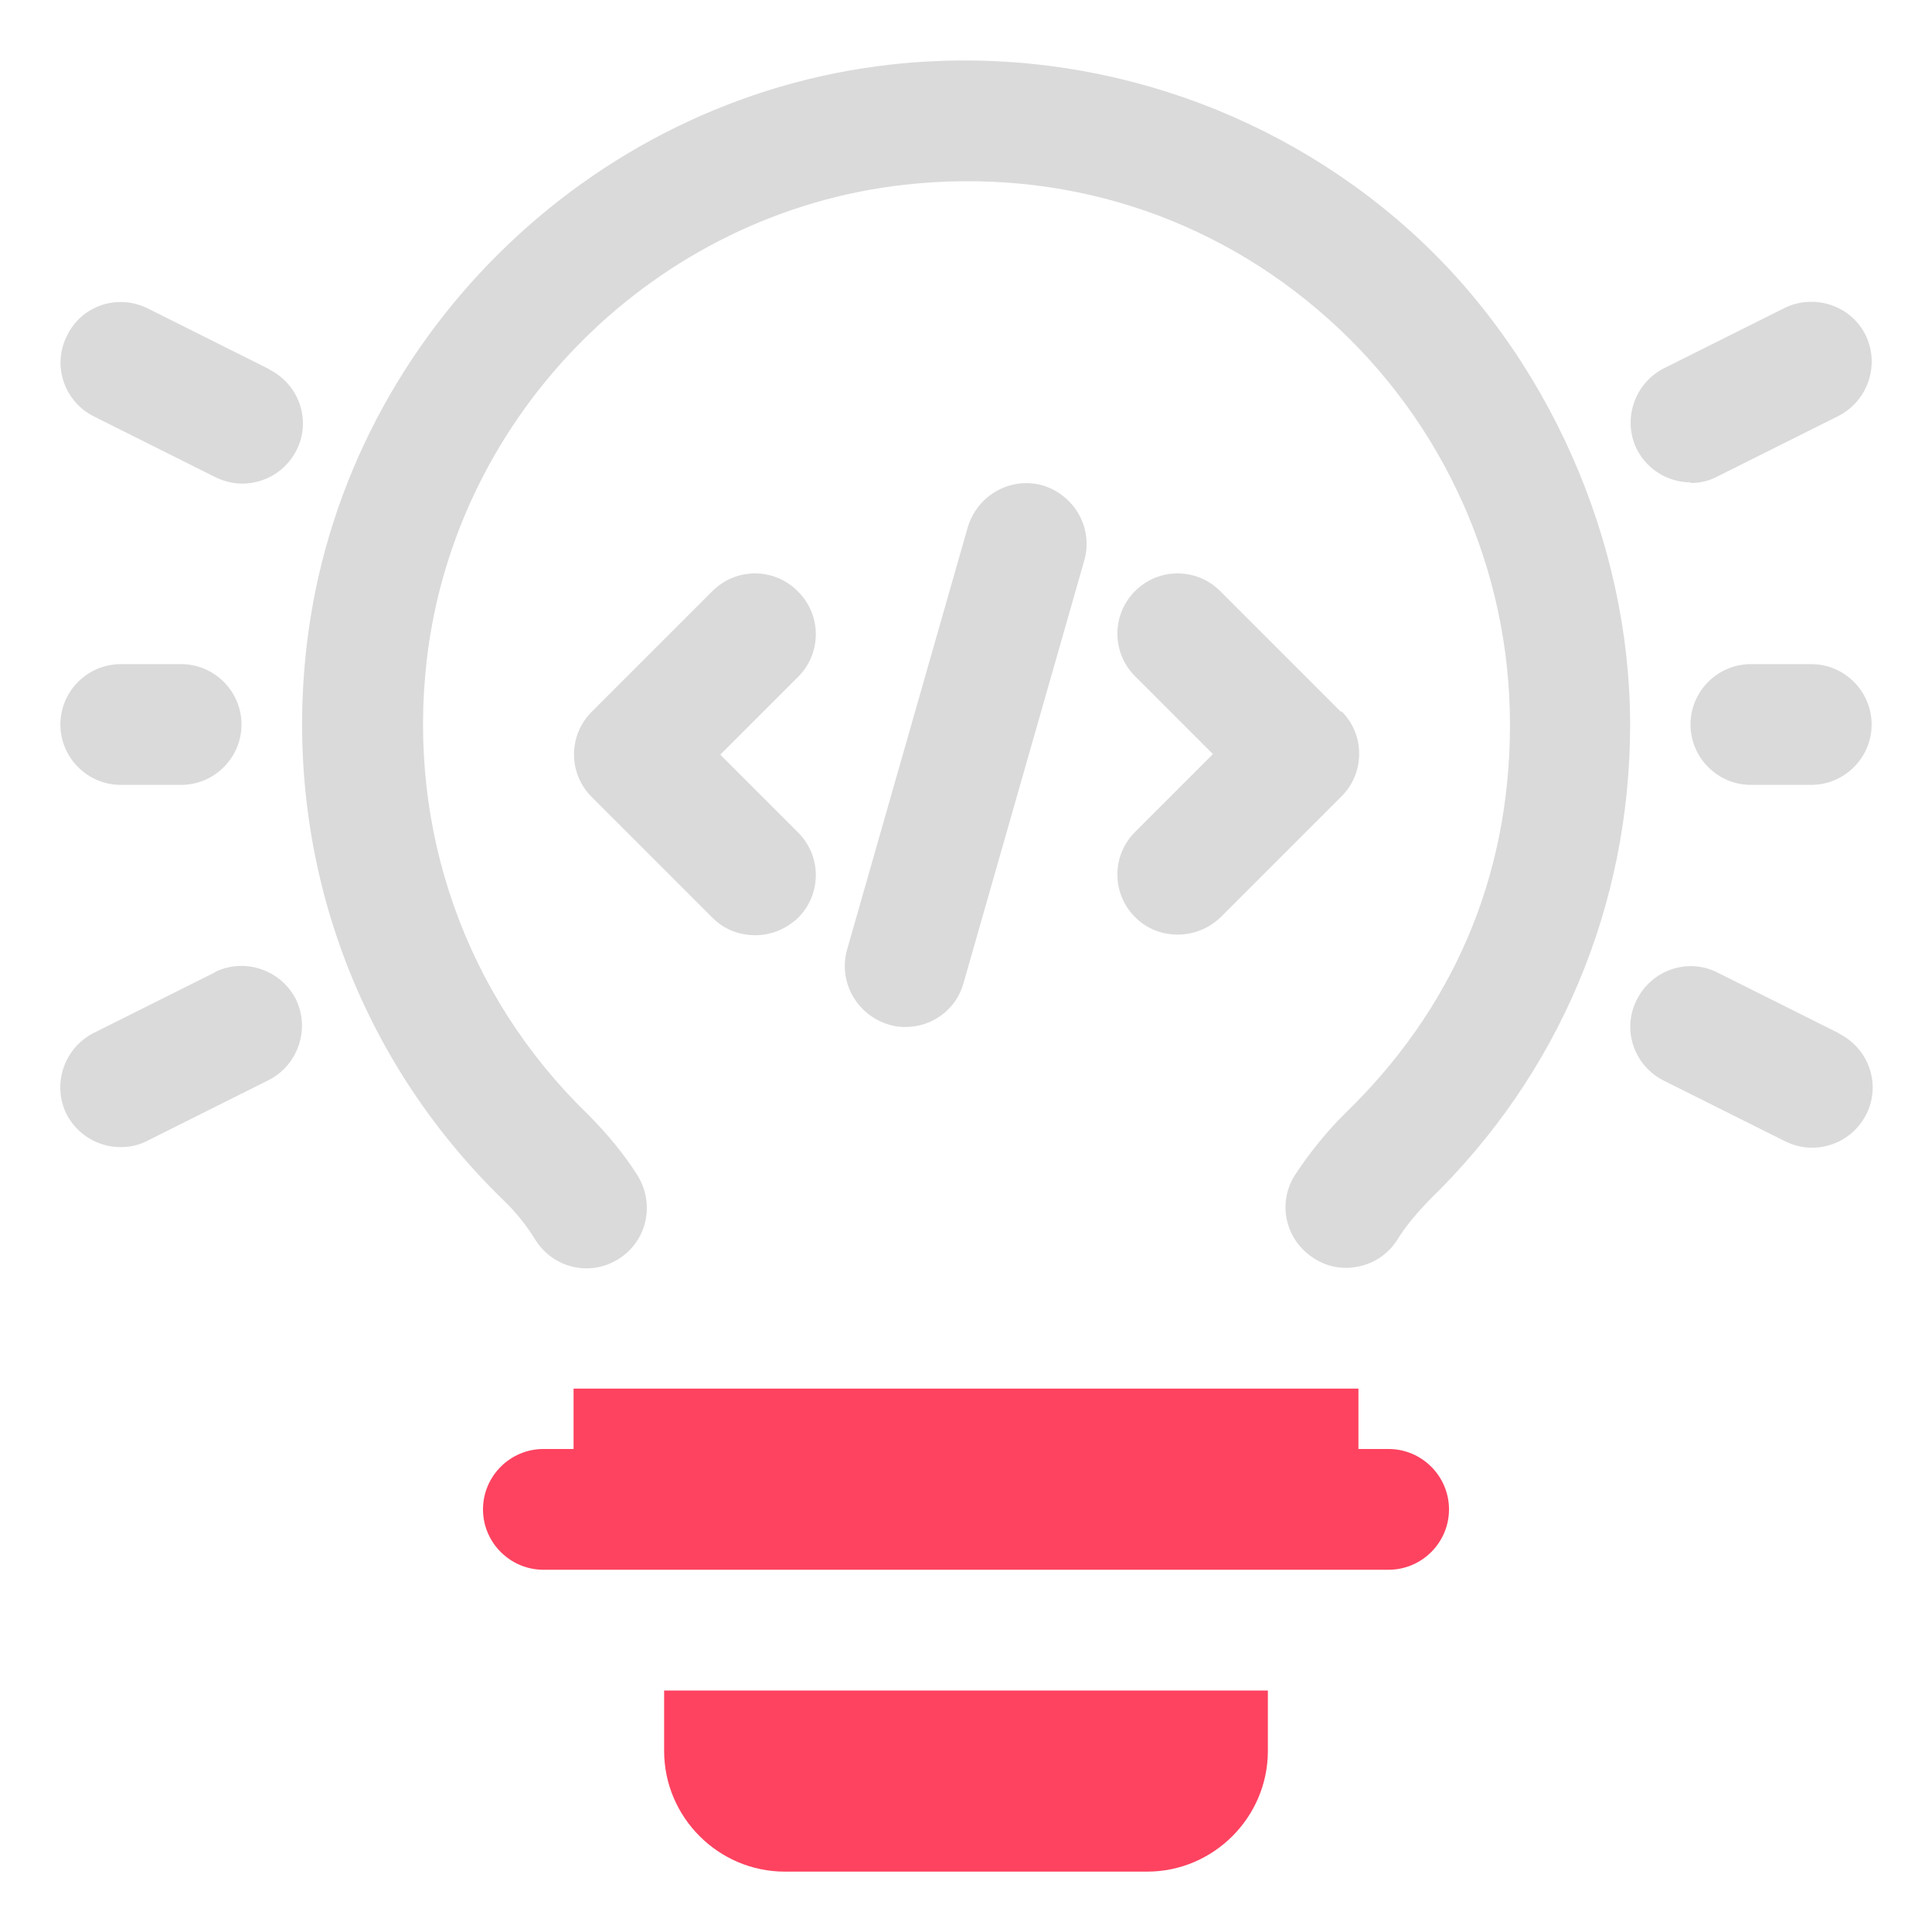 <?xml version="1.0" encoding="UTF-8"?>
<svg id="OBJECT" xmlns="http://www.w3.org/2000/svg" viewBox="0 0 32 32">
  <defs>
    <style>
      .cls-1 {
        fill: #FD4360;
      }

      .cls-1, .cls-2 {
        stroke-width: 0px;
      }

      .cls-2 {
        fill: #dadada;
      }
    </style>
  </defs>
  <g>
    <path class="cls-2" d="m23.33,3.8c-2.33-2.08-5.46-3.08-8.58-2.73-5.02.56-9.09,4.61-9.67,9.62-.4,3.44.79,6.79,3.25,9.18.22.21.4.44.54.67.3.47.91.61,1.38.31.47-.3.6-.91.31-1.38-.22-.35-.5-.69-.83-1.02-2.02-1.96-2.99-4.71-2.66-7.53.48-4.1,3.8-7.4,7.91-7.86,2.6-.29,5.1.5,7.03,2.23,1.91,1.71,3,4.15,3,6.71s-.97,4.74-2.74,6.45c-.32.32-.59.66-.82,1.01-.3.47-.16,1.08.31,1.38.17.11.35.16.53.16.33,0,.66-.16.85-.46.14-.23.33-.45.53-.66,2.15-2.08,3.33-4.88,3.33-7.88s-1.34-6.12-3.67-8.2Z"/>
    <path class="cls-2" d="m30,11h-1c-.55,0-1,.45-1,1s.45,1,1,1h1c.55,0,1-.45,1-1s-.45-1-1-1Z"/>
    <path class="cls-2" d="m28,8c.15,0,.3-.03.45-.11l2-1c.49-.25.69-.85.45-1.34s-.85-.69-1.34-.45l-2,1c-.49.25-.69.85-.45,1.34.18.35.53.55.9.55Z"/>
    <path class="cls-2" d="m30.45,17.11l-2-1c-.49-.25-1.09-.05-1.34.45-.25.49-.05,1.09.45,1.34l2,1c.14.07.3.11.45.11.37,0,.72-.2.9-.55.25-.49.05-1.09-.45-1.34Z"/>
    <path class="cls-2" d="m4.45,6.11l-2-1c-.5-.25-1.1-.05-1.34.45-.25.49-.05,1.09.45,1.34l2,1c.14.07.3.11.45.11.37,0,.72-.2.9-.55.25-.49.05-1.09-.45-1.34Z"/>
    <path class="cls-2" d="m3.55,16.11l-2,1c-.49.25-.69.85-.45,1.34.18.35.53.55.9.55.15,0,.3-.03.45-.11l2-1c.49-.25.69-.85.45-1.34-.25-.49-.85-.69-1.34-.45Z"/>
    <path class="cls-2" d="m2,13h1c.55,0,1-.45,1-1s-.45-1-1-1h-1c-.55,0-1,.45-1,1s.45,1,1,1Z"/>
    <path class="cls-2" d="m13.21,9.79c-.39-.39-1.02-.39-1.41,0l-2,2c-.39.39-.39,1.02,0,1.41l2,2c.2.2.45.29.71.29s.51-.1.71-.29c.39-.39.39-1.02,0-1.41l-1.29-1.29,1.29-1.29c.39-.39.39-1.02,0-1.41Z"/>
    <path class="cls-2" d="m22.21,11.79l-2-2c-.39-.39-1.02-.39-1.41,0s-.39,1.02,0,1.41l1.29,1.29-1.29,1.29c-.39.39-.39,1.02,0,1.41.2.2.45.29.71.29s.51-.1.71-.29l2-2c.39-.39.39-1.02,0-1.41Z"/>
    <path class="cls-2" d="m17.27,8.04c-.53-.15-1.08.16-1.24.69l-2,7c-.15.53.16,1.08.69,1.24.09.03.18.04.28.04.44,0,.84-.29.96-.73l2-7c.15-.53-.16-1.08-.69-1.24Z"/>
  </g>
  <g>
    <path class="cls-1" d="m23,24h-.5v-1h-13v1h-.5c-.55,0-1,.45-1,1s.45,1,1,1h14c.55,0,1-.45,1-1s-.45-1-1-1Z"/>
    <path class="cls-1" d="m11,29c0,1.1.9,2,2,2h6c1.1,0,2-.9,2-2v-1h-10v1Z"/>
  </g>
</svg>